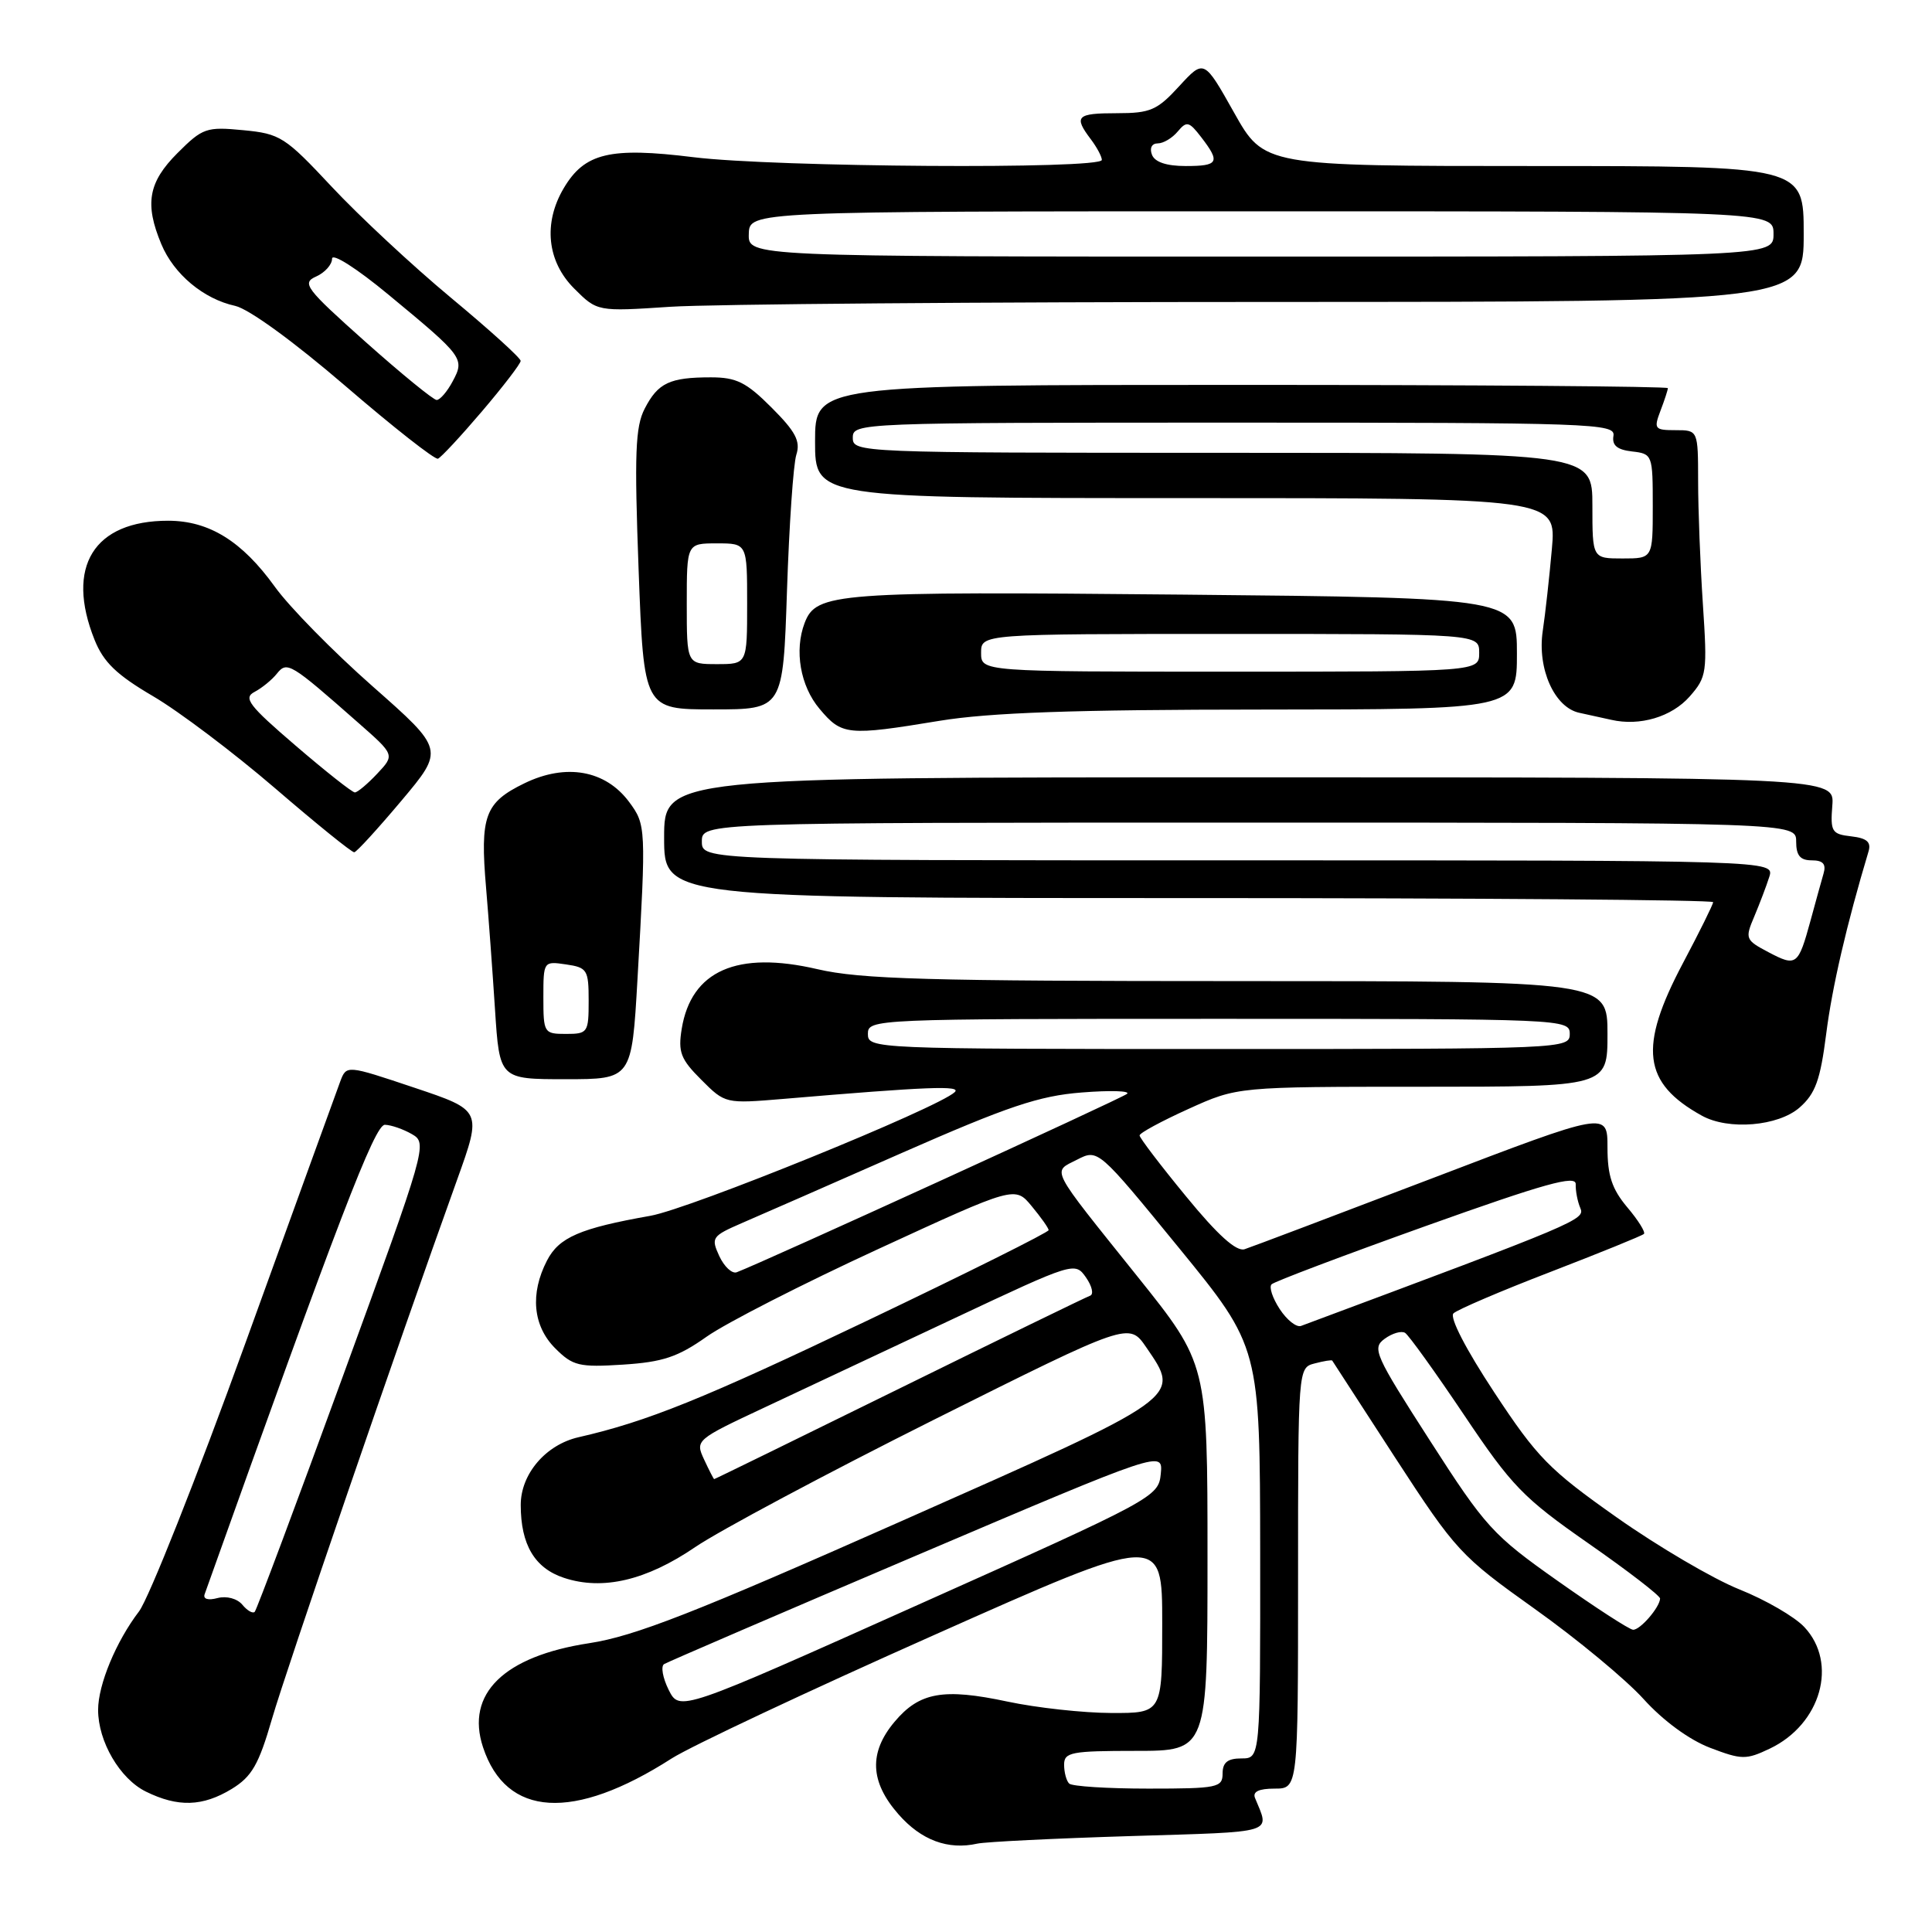 <?xml version="1.0" encoding="UTF-8" standalone="no"?>
<!DOCTYPE svg PUBLIC "-//W3C//DTD SVG 1.1//EN" "http://www.w3.org/Graphics/SVG/1.1/DTD/svg11.dtd" >
<svg xmlns="http://www.w3.org/2000/svg" xmlns:xlink="http://www.w3.org/1999/xlink" version="1.1" viewBox="0 0 256 256">
 <g >
 <path fill="currentColor"
d=" M 149.81 243.29 C 169.35 242.69 168.25 243.03 166.30 238.25 C 165.95 237.41 166.80 237.00 168.89 237.00 C 172.00 237.00 172.00 237.00 172.00 209.12 C 172.00 181.23 172.00 181.23 174.21 180.66 C 175.42 180.34 176.47 180.17 176.53 180.29 C 176.60 180.41 180.37 186.23 184.92 193.23 C 192.90 205.50 193.55 206.20 203.35 213.18 C 208.93 217.15 215.43 222.53 217.78 225.13 C 220.37 228.00 223.84 230.54 226.59 231.59 C 230.79 233.19 231.36 233.20 234.51 231.70 C 241.29 228.47 243.58 220.38 239.08 215.59 C 237.81 214.23 233.93 211.98 230.47 210.60 C 227.02 209.22 219.71 204.93 214.25 201.08 C 205.27 194.75 203.70 193.15 198.00 184.50 C 194.24 178.80 192.05 174.56 192.59 174.03 C 193.09 173.54 198.88 171.06 205.46 168.53 C 212.04 165.99 217.61 163.73 217.83 163.50 C 218.06 163.27 217.07 161.68 215.62 159.97 C 213.59 157.55 213.00 155.77 213.00 152.05 C 213.00 147.26 213.00 147.26 189.75 156.14 C 176.96 161.02 165.78 165.25 164.91 165.53 C 163.82 165.87 161.35 163.65 157.16 158.53 C 153.77 154.41 151.00 150.77 151.00 150.45 C 151.00 150.13 153.92 148.55 157.48 146.94 C 163.96 144.00 163.96 144.00 188.48 144.00 C 213.00 144.00 213.00 144.00 213.00 137.00 C 213.00 130.00 213.00 130.00 164.06 130.00 C 122.98 130.00 114.03 129.75 108.31 128.42 C 97.66 125.94 91.59 128.62 90.33 136.33 C 89.83 139.41 90.19 140.35 92.93 143.08 C 96.09 146.25 96.13 146.25 103.80 145.61 C 122.99 143.98 127.47 143.81 126.50 144.72 C 124.24 146.84 91.44 160.17 86.18 161.10 C 76.85 162.75 74.07 163.95 72.48 167.03 C 70.21 171.42 70.61 175.70 73.57 178.66 C 75.90 180.99 76.72 181.19 82.55 180.82 C 87.81 180.48 89.81 179.82 93.63 177.12 C 96.19 175.31 106.44 170.08 116.40 165.49 C 134.50 157.15 134.50 157.15 136.71 159.83 C 137.93 161.30 138.94 162.72 138.95 163.00 C 138.96 163.28 128.13 168.68 114.89 175.00 C 93.24 185.34 85.73 188.37 76.66 190.44 C 72.32 191.43 69.00 195.31 69.00 199.41 C 69.00 204.68 70.85 207.80 74.75 209.08 C 79.87 210.77 85.65 209.41 92.13 204.99 C 95.29 202.84 109.51 195.25 123.73 188.13 C 149.60 175.20 149.60 175.20 151.88 178.52 C 156.49 185.26 156.98 184.92 119.50 201.53 C 92.00 213.72 84.08 216.81 78.08 217.73 C 66.75 219.46 61.67 224.44 64.00 231.51 C 67.07 240.81 75.98 241.35 88.99 233.01 C 91.47 231.42 107.11 224.06 123.75 216.66 C 154.00 203.19 154.00 203.19 154.00 215.10 C 154.00 227.00 154.00 227.00 147.25 226.98 C 143.54 226.97 137.35 226.29 133.50 225.47 C 125.00 223.66 121.83 224.22 118.53 228.15 C 115.11 232.22 115.27 236.10 119.05 240.40 C 122.06 243.84 125.62 245.16 129.50 244.29 C 130.60 244.05 139.74 243.60 149.81 243.29 Z  M 30.71 237.04 C 33.37 235.41 34.28 233.83 36.03 227.79 C 37.97 221.11 52.65 178.33 60.57 156.32 C 63.87 147.13 63.87 147.13 54.89 144.12 C 45.91 141.11 45.91 141.11 45.08 143.31 C 44.63 144.51 38.98 160.11 32.52 177.96 C 26.06 195.82 19.71 211.82 18.42 213.52 C 15.38 217.50 13.00 223.23 13.00 226.57 C 13.00 230.76 15.88 235.69 19.32 237.39 C 23.58 239.49 26.85 239.39 30.71 237.04 Z  M 238.46 146.75 C 240.55 144.91 241.20 143.12 241.98 137.00 C 242.77 130.77 244.69 122.50 247.59 112.82 C 247.96 111.57 247.37 111.06 245.29 110.82 C 242.73 110.53 242.52 110.20 242.79 106.75 C 243.09 103.00 243.09 103.00 165.54 103.00 C 88.00 103.00 88.00 103.00 88.00 111.00 C 88.00 119.00 88.00 119.00 157.50 119.00 C 195.73 119.00 227.00 119.24 227.00 119.54 C 227.00 119.83 225.20 123.47 223.00 127.62 C 217.08 138.79 217.67 143.50 225.50 147.83 C 229.03 149.79 235.62 149.24 238.46 146.75 Z  M 84.47 129.75 C 85.62 109.62 85.60 109.29 83.36 106.26 C 80.23 102.05 75.00 101.11 69.49 103.79 C 64.24 106.34 63.59 108.11 64.41 117.67 C 64.73 121.43 65.26 128.66 65.59 133.75 C 66.19 143.00 66.19 143.00 74.95 143.00 C 83.71 143.00 83.71 143.00 84.47 129.75 Z  M 53.19 106.10 C 58.88 99.33 58.88 99.33 49.37 90.94 C 44.14 86.33 38.31 80.39 36.42 77.75 C 32.07 71.71 27.72 69.01 22.30 69.00 C 12.43 68.99 8.65 75.09 12.53 84.78 C 13.72 87.75 15.45 89.42 20.28 92.25 C 23.70 94.25 30.97 99.74 36.44 104.44 C 41.91 109.15 46.63 112.97 46.94 112.93 C 47.25 112.90 50.06 109.82 53.19 106.10 Z  M 124.50 95.51 C 131.16 94.42 142.26 94.03 167.25 94.02 C 201.00 94.00 201.00 94.00 201.00 86.61 C 201.00 79.22 201.00 79.22 156.75 78.79 C 110.63 78.35 108.16 78.53 106.62 82.54 C 105.23 86.18 106.04 90.90 108.59 93.92 C 111.55 97.45 112.29 97.52 124.50 95.51 Z  M 223.89 92.29 C 226.16 89.70 226.24 89.11 225.64 80.04 C 225.29 74.79 225.01 67.46 225.01 63.75 C 225.00 57.00 225.00 57.00 222.02 57.00 C 219.24 57.00 219.11 56.83 220.02 54.43 C 220.56 53.02 221.00 51.67 221.00 51.43 C 221.00 51.20 195.57 51.00 164.50 51.00 C 108.00 51.00 108.00 51.00 108.00 58.50 C 108.00 66.00 108.00 66.00 157.11 66.00 C 206.23 66.00 206.23 66.00 205.63 72.75 C 205.30 76.46 204.76 81.35 204.42 83.62 C 203.68 88.62 205.98 93.75 209.27 94.45 C 210.50 94.71 212.40 95.13 213.50 95.38 C 217.29 96.25 221.51 94.99 223.89 92.29 Z  M 104.28 78.25 C 104.57 69.59 105.12 61.49 105.52 60.25 C 106.09 58.45 105.42 57.19 102.23 54.00 C 98.89 50.65 97.57 50.00 94.20 50.00 C 88.74 50.00 87.19 50.73 85.43 54.14 C 84.18 56.55 84.05 60.09 84.62 75.52 C 85.31 94.00 85.31 94.00 94.53 94.00 C 103.76 94.00 103.76 94.00 104.28 78.25 Z  M 63.87 54.50 C 66.68 51.20 68.99 48.19 68.99 47.82 C 69.00 47.44 64.84 43.68 59.75 39.45 C 54.66 35.22 47.56 28.60 43.96 24.75 C 37.77 18.13 37.14 17.72 32.23 17.25 C 27.35 16.78 26.85 16.95 23.52 20.28 C 19.65 24.15 19.14 27.01 21.38 32.36 C 23.03 36.32 26.97 39.62 31.16 40.53 C 32.97 40.93 38.93 45.27 45.76 51.14 C 52.10 56.60 57.63 60.94 58.03 60.78 C 58.43 60.63 61.06 57.80 63.87 54.50 Z  M 168.75 40.01 C 239.00 40.00 239.00 40.00 239.00 31.00 C 239.00 22.00 239.00 22.00 203.25 22.00 C 167.50 22.00 167.50 22.00 163.52 14.92 C 159.54 7.84 159.54 7.84 156.25 11.42 C 153.33 14.61 152.43 15.00 147.99 15.00 C 142.65 15.00 142.24 15.41 144.53 18.44 C 145.34 19.51 146.00 20.75 146.00 21.19 C 146.00 22.45 102.64 22.16 91.89 20.83 C 80.82 19.46 77.46 20.26 74.69 24.95 C 71.96 29.57 72.49 34.64 76.07 38.22 C 79.14 41.29 79.14 41.29 88.82 40.65 C 94.14 40.30 130.11 40.01 168.75 40.01 Z  M 141.67 236.33 C 141.30 235.97 141.00 234.84 141.00 233.83 C 141.00 232.18 141.95 232.00 150.50 232.00 C 160.00 232.00 160.00 232.00 160.00 206.37 C 160.00 180.73 160.00 180.73 150.70 169.12 C 138.90 154.39 139.40 155.36 142.72 153.66 C 145.50 152.24 145.50 152.24 156.23 165.37 C 166.95 178.50 166.95 178.50 166.98 205.75 C 167.00 233.00 167.00 233.00 164.50 233.00 C 162.67 233.00 162.00 233.53 162.00 235.00 C 162.00 236.86 161.33 237.00 152.17 237.00 C 146.76 237.00 142.03 236.70 141.67 236.33 Z  M 88.60 223.91 C 87.81 222.32 87.54 220.78 88.00 220.50 C 88.46 220.22 103.52 213.73 121.47 206.09 C 154.11 192.19 154.11 192.19 153.81 195.29 C 153.51 198.34 152.98 198.63 121.77 212.59 C 90.05 226.80 90.05 226.80 88.60 223.91 Z  M 206.39 209.47 C 197.80 203.41 196.82 202.33 189.47 190.88 C 182.17 179.53 181.77 178.64 183.47 177.40 C 184.48 176.66 185.69 176.31 186.18 176.61 C 186.66 176.91 190.19 181.82 194.01 187.51 C 200.32 196.92 201.83 198.48 210.48 204.51 C 215.72 208.16 219.99 211.45 219.97 211.82 C 219.91 213.01 217.31 216.00 216.39 215.95 C 215.90 215.93 211.40 213.01 206.39 209.47 Z  M 93.30 193.40 C 92.11 190.84 92.19 190.77 101.30 186.50 C 106.36 184.13 117.68 178.80 126.46 174.68 C 142.30 167.23 142.44 167.18 143.90 169.27 C 144.71 170.43 144.95 171.52 144.44 171.69 C 143.92 171.87 132.54 177.41 119.13 184.01 C 105.73 190.60 94.71 196.00 94.63 195.99 C 94.56 195.99 93.96 194.82 93.30 193.40 Z  M 169.57 173.46 C 168.62 172.01 168.13 170.54 168.49 170.18 C 168.84 169.82 178.07 166.34 188.99 162.43 C 204.69 156.82 208.84 155.66 208.79 156.91 C 208.76 157.79 209.03 159.21 209.40 160.07 C 210.06 161.61 209.23 161.96 172.40 175.69 C 171.79 175.92 170.52 174.91 169.57 173.46 Z  M 95.31 166.44 C 94.19 164.00 94.33 163.79 98.31 162.06 C 100.62 161.07 110.15 156.89 119.50 152.77 C 133.56 146.59 137.68 145.20 143.34 144.76 C 147.11 144.46 149.81 144.54 149.34 144.94 C 148.64 145.55 101.06 167.29 97.62 168.58 C 97.00 168.81 95.97 167.85 95.31 166.44 Z  M 115.00 137.00 C 115.00 135.03 115.67 135.00 161.50 135.00 C 207.33 135.00 208.00 135.03 208.00 137.00 C 208.00 138.97 207.33 139.00 161.50 139.00 C 115.67 139.00 115.00 138.97 115.00 137.00 Z  M 32.11 212.63 C 31.43 211.82 30.03 211.44 28.83 211.75 C 27.56 212.09 26.88 211.88 27.12 211.23 C 44.89 161.44 49.66 149.01 51.00 149.04 C 51.83 149.06 53.44 149.62 54.60 150.29 C 56.66 151.48 56.50 152.03 45.45 182.31 C 39.27 199.26 34.00 213.33 33.75 213.58 C 33.49 213.84 32.75 213.41 32.11 212.63 Z  M 234.33 126.17 C 231.28 124.56 231.20 124.38 232.45 121.44 C 233.16 119.75 234.06 117.39 234.44 116.19 C 235.13 114.00 235.13 114.00 164.07 114.00 C 93.00 114.00 93.00 114.00 93.00 111.50 C 93.00 109.00 93.00 109.00 165.50 109.00 C 238.00 109.00 238.00 109.00 238.00 111.50 C 238.00 113.36 238.53 114.00 240.07 114.00 C 241.56 114.00 242.00 114.49 241.63 115.75 C 241.35 116.71 240.57 119.53 239.90 122.00 C 238.27 127.95 238.03 128.12 234.33 126.17 Z  M 72.00 132.17 C 72.00 127.38 72.02 127.35 75.00 127.79 C 77.81 128.20 78.00 128.50 78.00 132.61 C 78.00 136.82 77.88 137.00 75.00 137.00 C 72.08 137.00 72.00 136.87 72.00 132.17 Z  M 39.17 98.80 C 32.97 93.48 32.20 92.48 33.73 91.68 C 34.70 91.17 36.04 90.08 36.69 89.26 C 38.04 87.58 38.47 87.84 47.47 95.77 C 52.32 100.03 52.32 100.03 49.98 102.52 C 48.70 103.88 47.37 105.00 47.02 105.00 C 46.67 105.00 43.14 102.21 39.17 98.80 Z  M 130.00 86.50 C 130.00 84.00 130.00 84.00 163.00 84.00 C 196.00 84.00 196.00 84.00 196.00 86.50 C 196.00 89.00 196.00 89.00 163.00 89.00 C 130.00 89.00 130.00 89.00 130.00 86.50 Z  M 211.00 67.00 C 211.00 60.00 211.00 60.00 162.00 60.00 C 113.67 60.00 113.00 59.97 113.00 58.00 C 113.00 56.03 113.67 56.00 163.54 56.00 C 211.13 56.00 214.07 56.10 213.79 57.75 C 213.58 59.01 214.27 59.59 216.25 59.82 C 218.96 60.13 219.00 60.25 219.00 67.07 C 219.00 74.00 219.00 74.00 215.00 74.00 C 211.00 74.00 211.00 74.00 211.00 67.00 Z  M 91.00 80.00 C 91.00 72.00 91.00 72.00 95.00 72.00 C 99.00 72.00 99.00 72.00 99.00 80.00 C 99.00 88.00 99.00 88.00 95.00 88.00 C 91.00 88.00 91.00 88.00 91.00 80.00 Z  M 48.42 45.29 C 40.48 38.21 39.95 37.50 41.89 36.64 C 43.05 36.12 44.00 35.06 44.00 34.28 C 44.00 33.48 47.27 35.56 51.47 39.04 C 61.44 47.28 61.60 47.51 59.98 50.53 C 59.26 51.89 58.30 53.00 57.86 53.00 C 57.43 53.00 53.18 49.53 48.42 45.29 Z  M 99.22 31.00 C 99.30 28.00 99.30 28.00 167.15 28.00 C 235.00 28.00 235.00 28.00 235.00 31.00 C 235.00 34.00 235.00 34.00 167.07 34.00 C 99.13 34.00 99.13 34.00 99.22 31.00 Z  M 152.64 20.50 C 152.30 19.62 152.62 19.00 153.41 19.00 C 154.15 19.00 155.34 18.29 156.06 17.42 C 157.24 16.01 157.56 16.09 159.16 18.17 C 161.73 21.51 161.47 22.00 157.11 22.00 C 154.57 22.00 153.01 21.48 152.64 20.50 Z "/>
</g>
</svg>